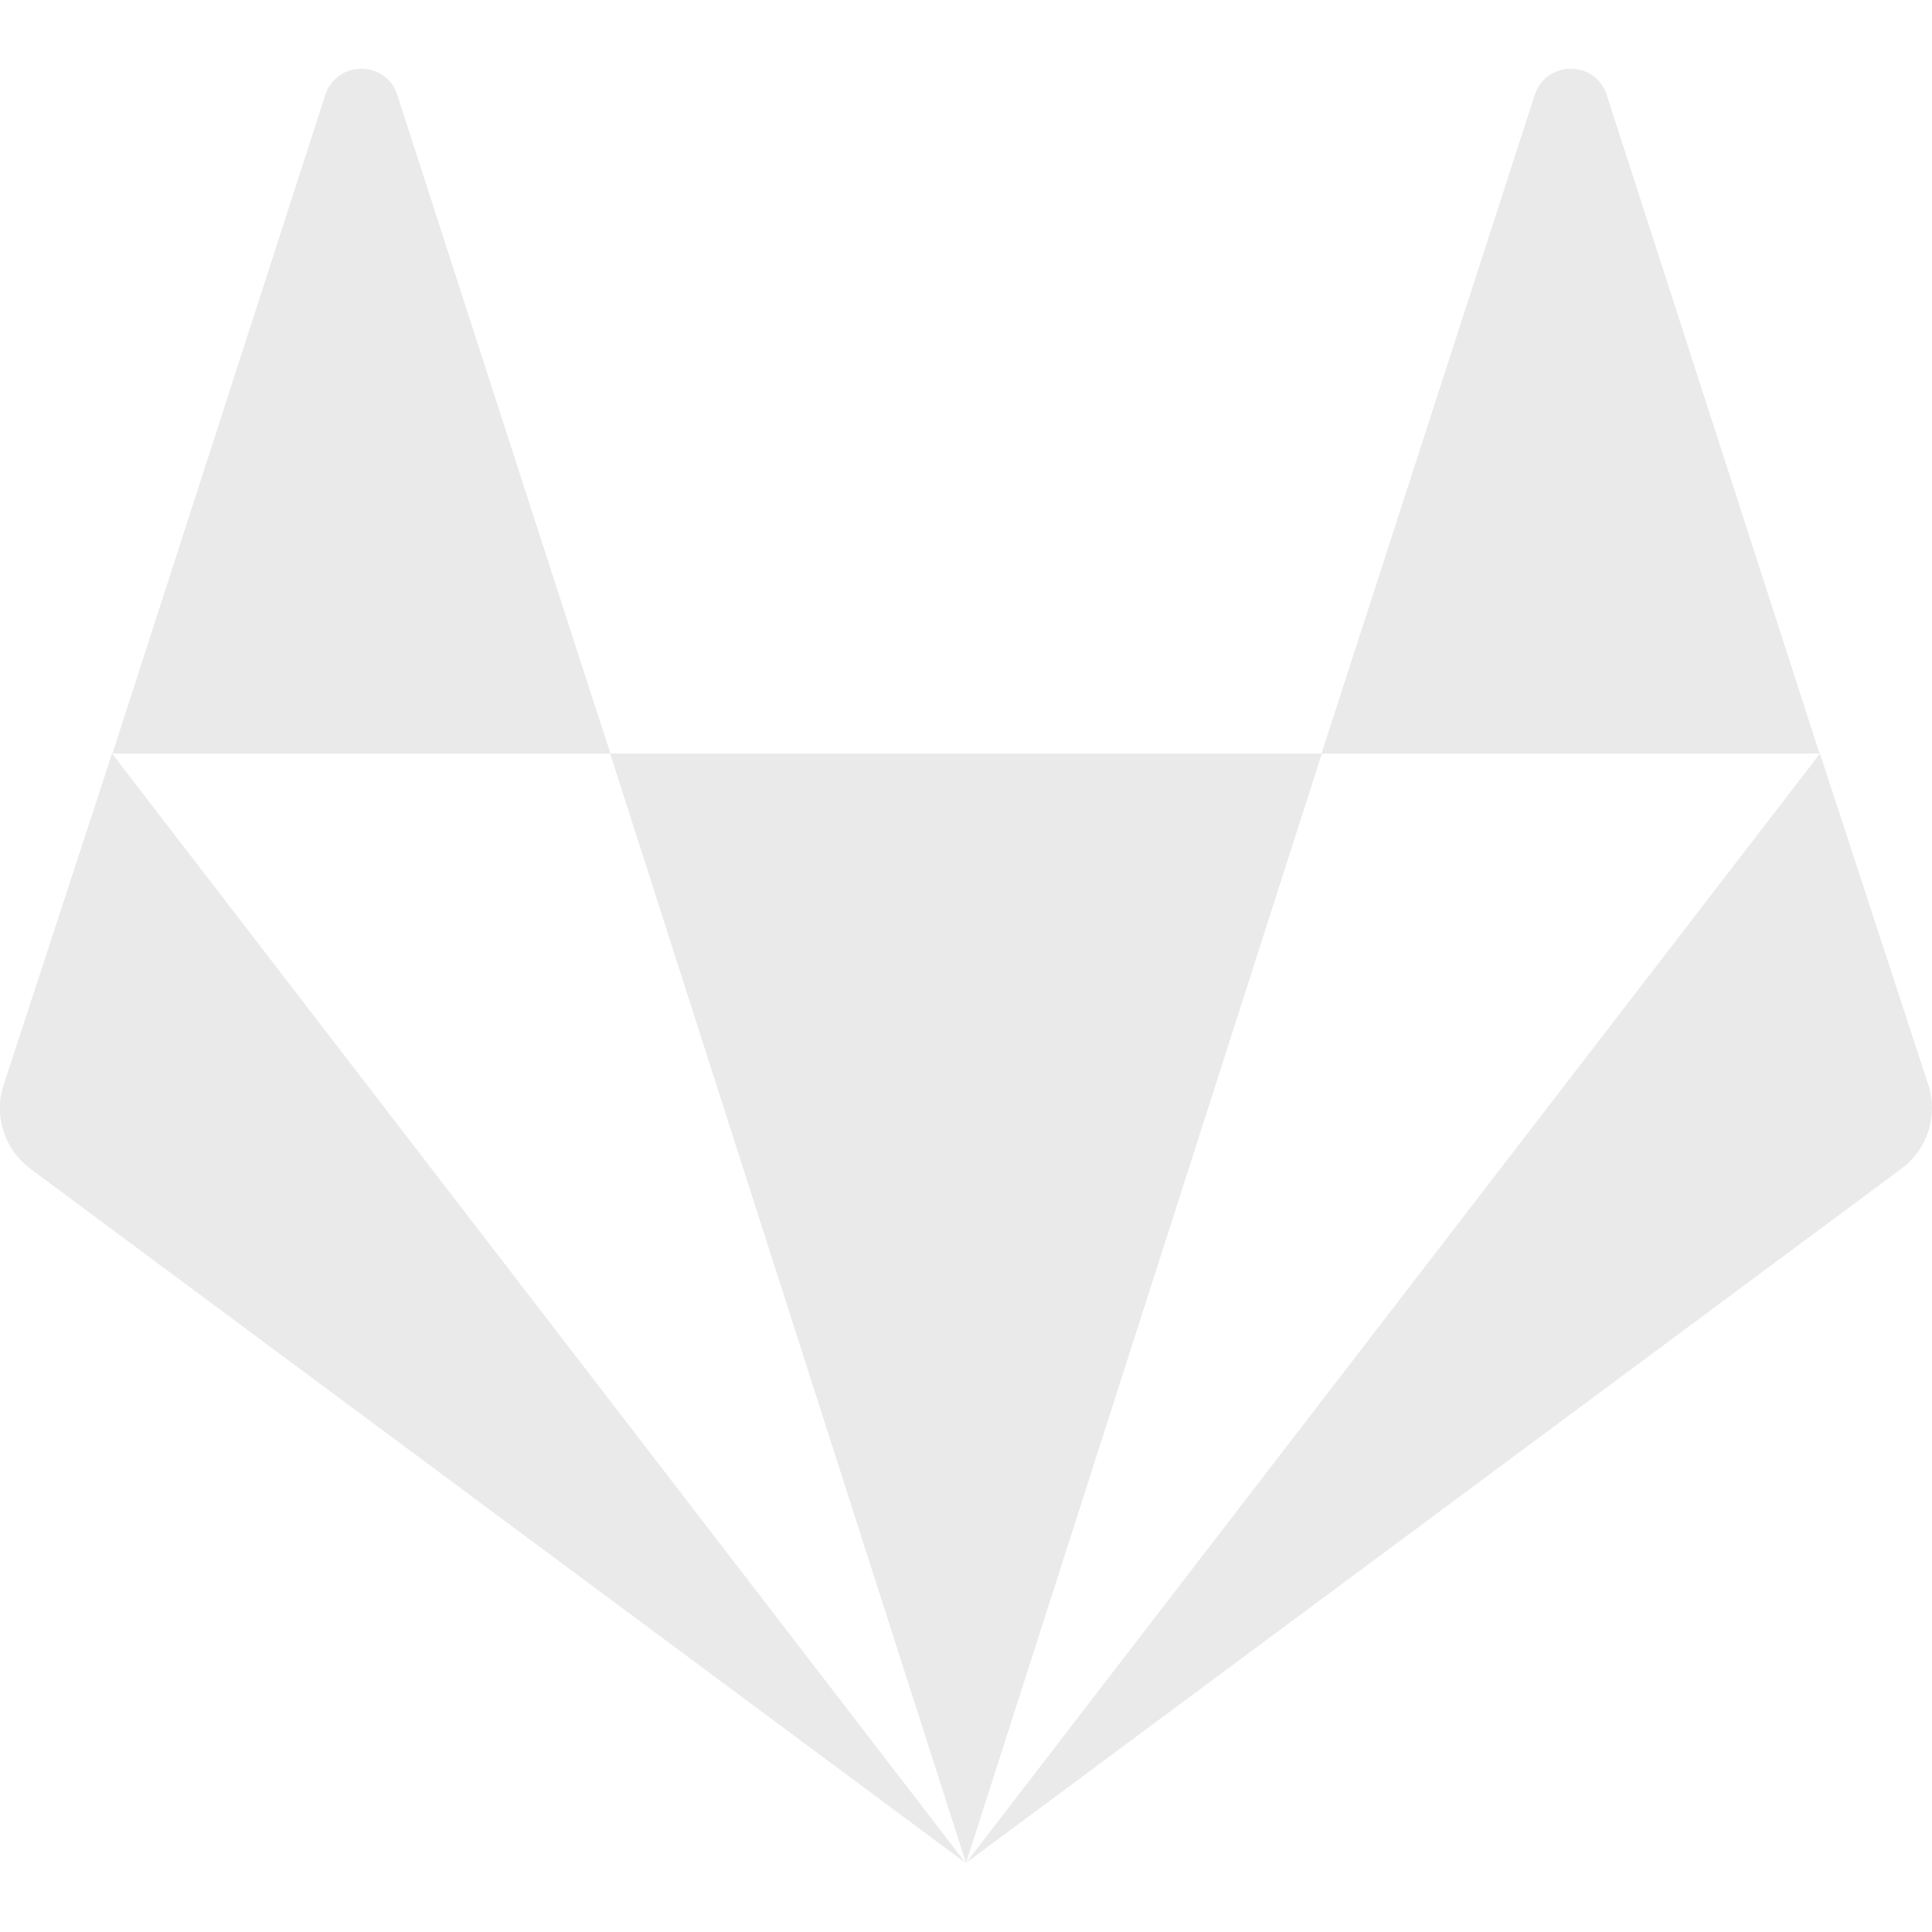<svg viewBox="0 0 26 26" fill="none" xmlns="http://www.w3.org/2000/svg">
  <path d="M5.342 1.264C5.185 0.812 4.545 0.812 4.382 1.264L1.513 10.141H8.216C8.211 10.141 5.342 1.264 5.342 1.264ZM0.046 14.61C-0.086 15.016 0.061 15.468 0.406 15.727L12.995 25.071L1.508 10.141L0.046 14.61ZM8.211 10.141L13 25.071L17.789 10.141H8.211ZM25.954 14.61L24.492 10.141L13 25.071L25.589 15.727C25.939 15.468 26.081 15.016 25.954 14.61ZM21.618 1.264C21.46 0.812 20.82 0.812 20.658 1.264L17.784 10.141H24.487L21.618 1.264Z" fill="#EAEAEA"/>
</svg>
